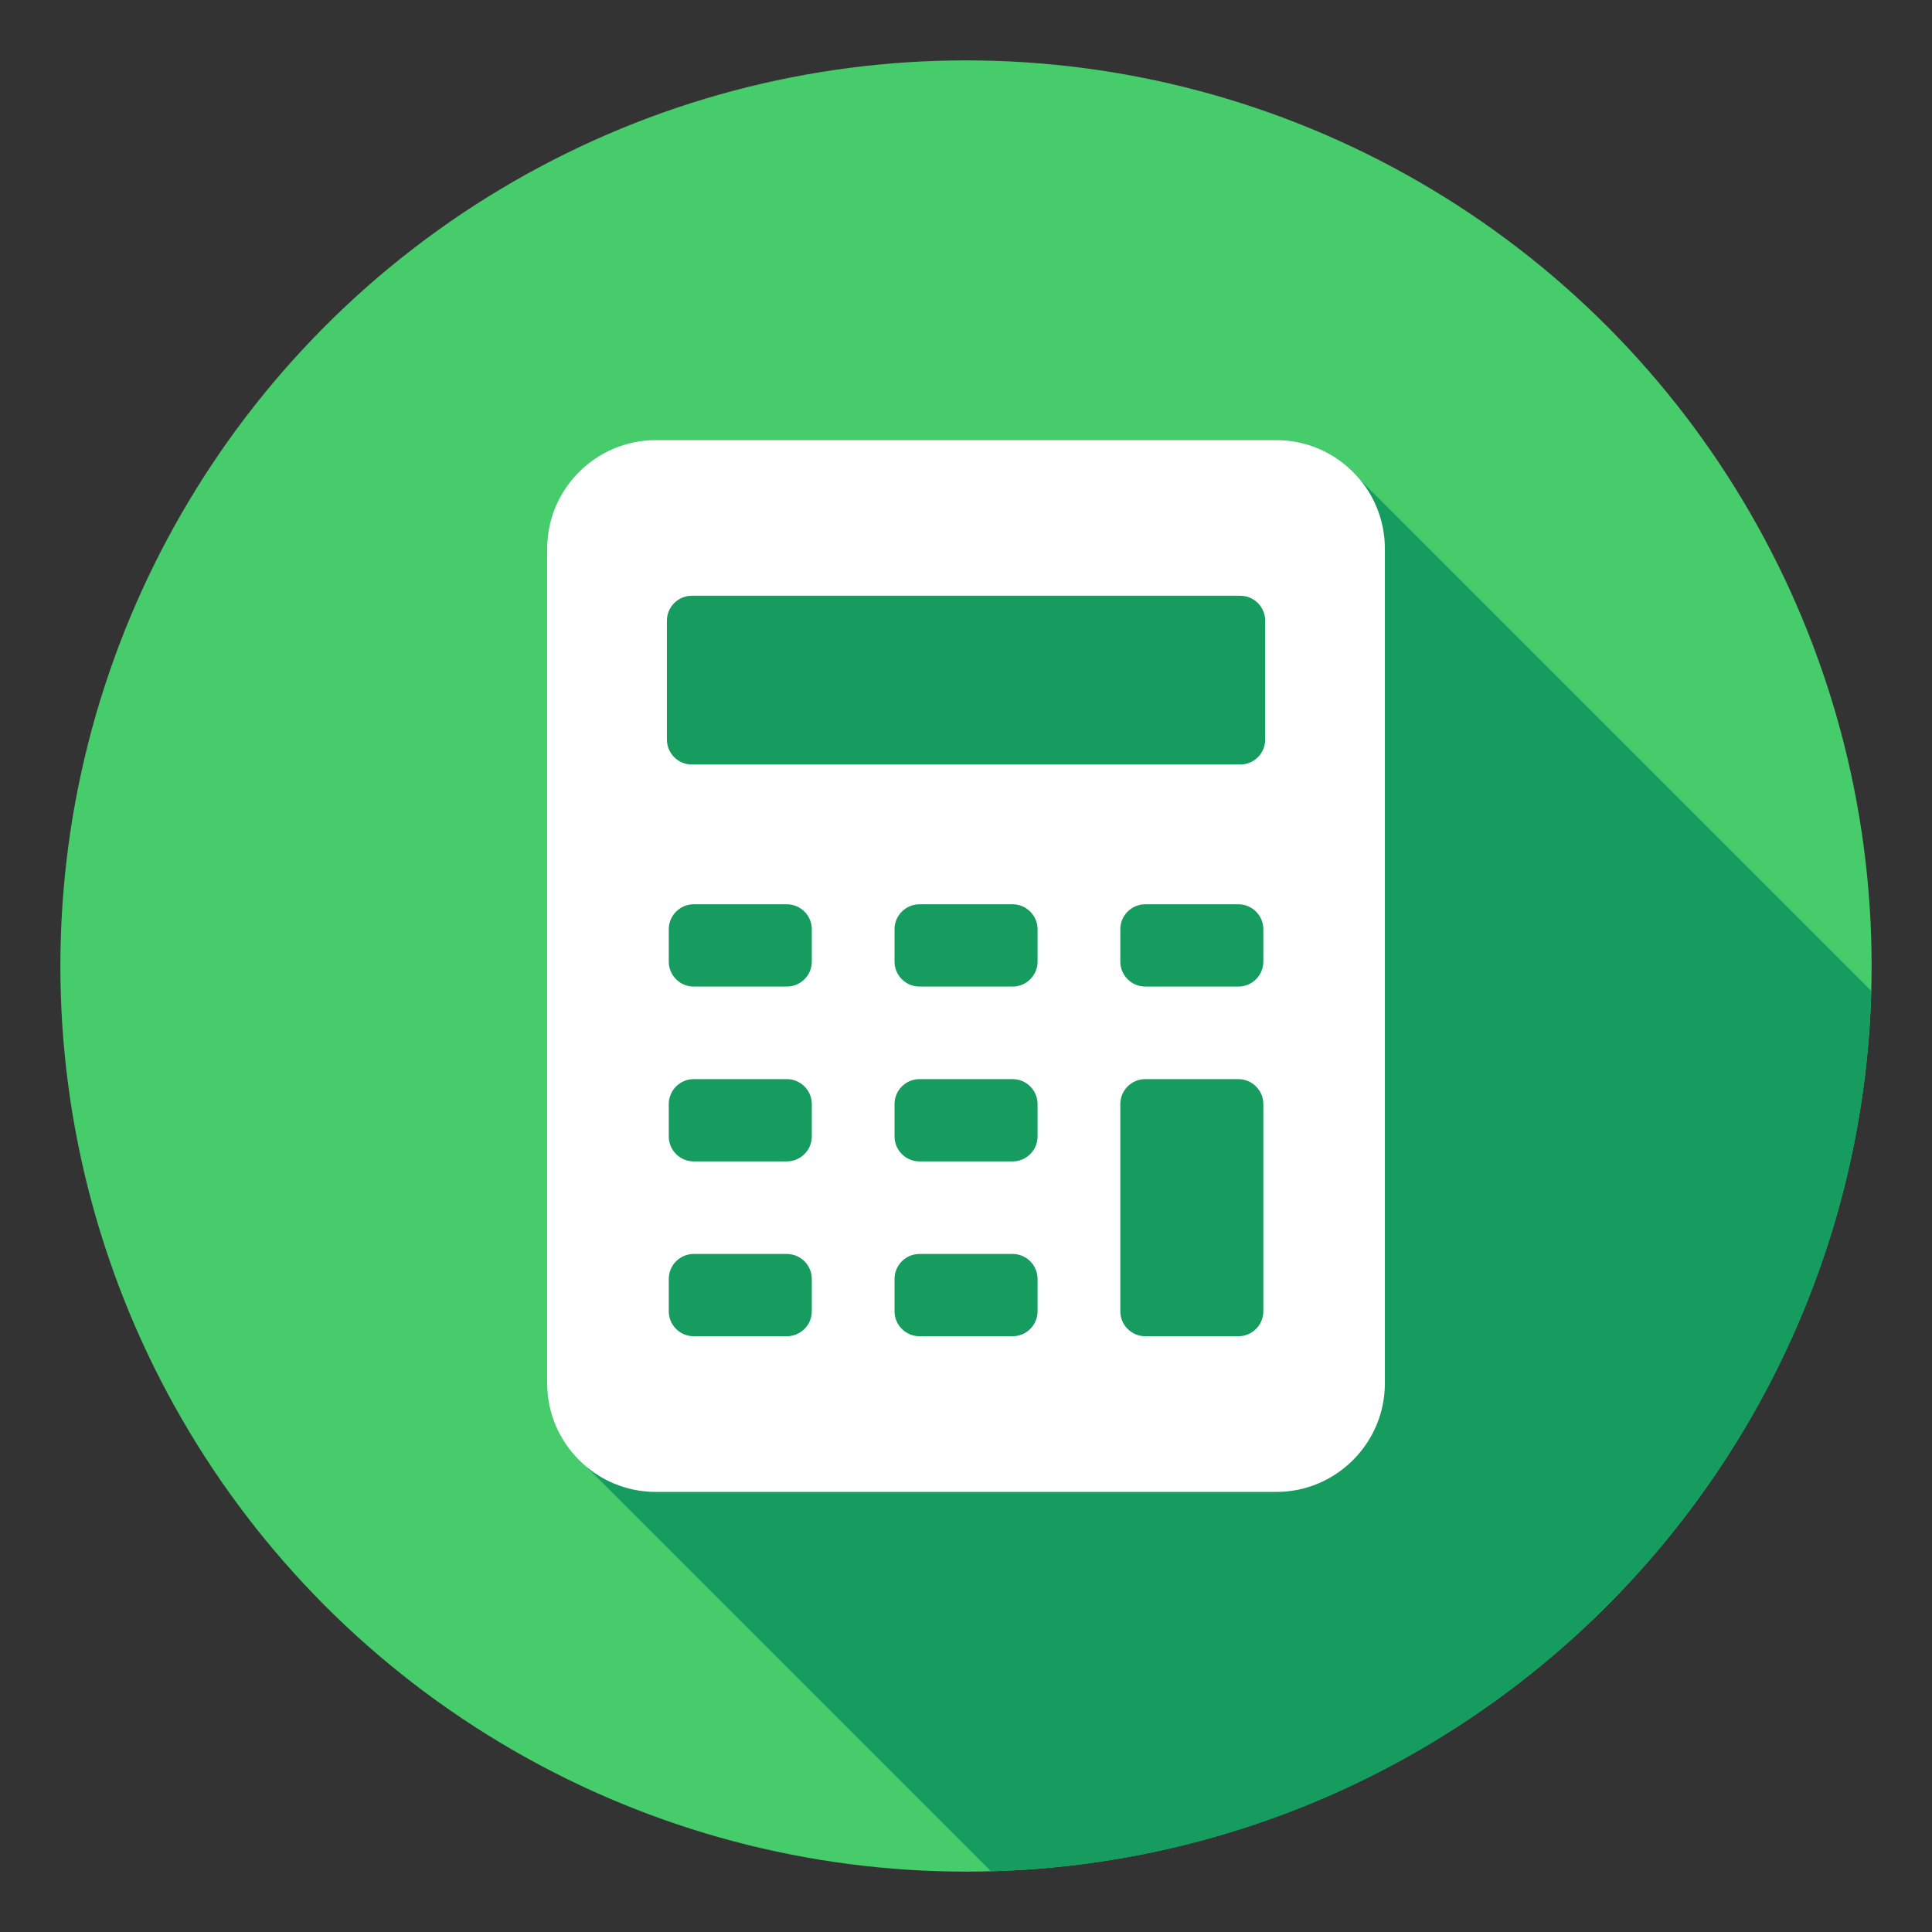 <svg id="Layer_1" enable-background="new 0 0 512 512" height="512" viewBox="0 0 512 512" width="512" xmlns="http://www.w3.org/2000/svg"><rect x="0" y="0" width="512" height="512" fill="#333333" stroke="none"/><g clip-rule="evenodd" fill-rule="evenodd"><circle cx="256" cy="256" fill="#46cc6b" r="240"/><path d="m495.906 262.598c-3.436 127.299-105.994 229.862-233.291 233.307l-107.118-107.118c-6.401-5.283-10.5-13.265-10.5-22.156v-221.262c0-15.806 12.953-28.74 28.77-28.74h164.494c8.897 0 16.879 4.092 22.161 10.485z" fill="#179c5f"/><path d="m328.198 285.98c3.627 0 6.599 2.97 6.599 6.61v54.919c0 3.641-2.972 6.608-6.599 6.608h-24.707c-3.627 0-6.599-2.967-6.599-6.608v-54.919c0-3.641 2.972-6.61 6.599-6.61zm-59.831-46.335c3.627 0 6.599 2.97 6.599 6.61v8.587c0 3.641-2.972 6.608-6.599 6.608h-24.707c-3.627 0-6.6-2.967-6.6-6.608v-8.587c0-3.641 2.973-6.61 6.6-6.61zm-59.858 0c3.654 0 6.627 2.97 6.627 6.61v8.587c0 3.641-2.972 6.608-6.627 6.608h-24.679c-3.627 0-6.6-2.967-6.6-6.608v-8.587c0-3.641 2.972-6.61 6.6-6.61zm59.858 46.335c3.627 0 6.599 2.97 6.599 6.61v8.59c0 3.632-2.972 6.602-6.599 6.602h-24.707c-3.627 0-6.6-2.97-6.6-6.602v-8.59c0-3.641 2.973-6.61 6.6-6.61zm-59.858 0c3.654 0 6.627 2.97 6.627 6.61v8.59c0 3.632-2.972 6.602-6.627 6.602h-24.679c-3.627 0-6.6-2.97-6.6-6.602v-8.59c0-3.641 2.972-6.61 6.6-6.61zm59.858 46.332c3.627 0 6.599 2.972 6.599 6.608v8.59c0 3.641-2.972 6.608-6.599 6.608h-24.707c-3.627 0-6.6-2.967-6.6-6.608v-8.59c0-3.635 2.973-6.608 6.6-6.608zm-59.858 0c3.654 0 6.627 2.972 6.627 6.608v8.59c0 3.641-2.972 6.608-6.627 6.608h-24.679c-3.627 0-6.6-2.967-6.6-6.608v-8.59c0-3.635 2.972-6.608 6.6-6.608zm119.689-92.667c3.627 0 6.599 2.97 6.599 6.61v8.587c0 3.641-2.972 6.608-6.599 6.608h-24.707c-3.627 0-6.599-2.967-6.599-6.608v-8.587c0-3.641 2.972-6.61 6.599-6.61zm.491-81.765c3.654 0 6.599 2.97 6.599 6.607v31.508c0 3.641-2.945 6.607-6.599 6.607h-145.35c-3.654 0-6.6-2.967-6.6-6.607v-31.508c0-3.638 2.945-6.607 6.6-6.607zm9.572-41.251h-164.494c-15.817 0-28.77 12.935-28.77 28.74v221.263c0 15.806 12.953 28.74 28.77 28.74h164.494c15.817 0 28.743-12.934 28.743-28.74v-221.263c0-15.809-12.926-28.74-28.743-28.74z" fill="#fff"/></g></svg>